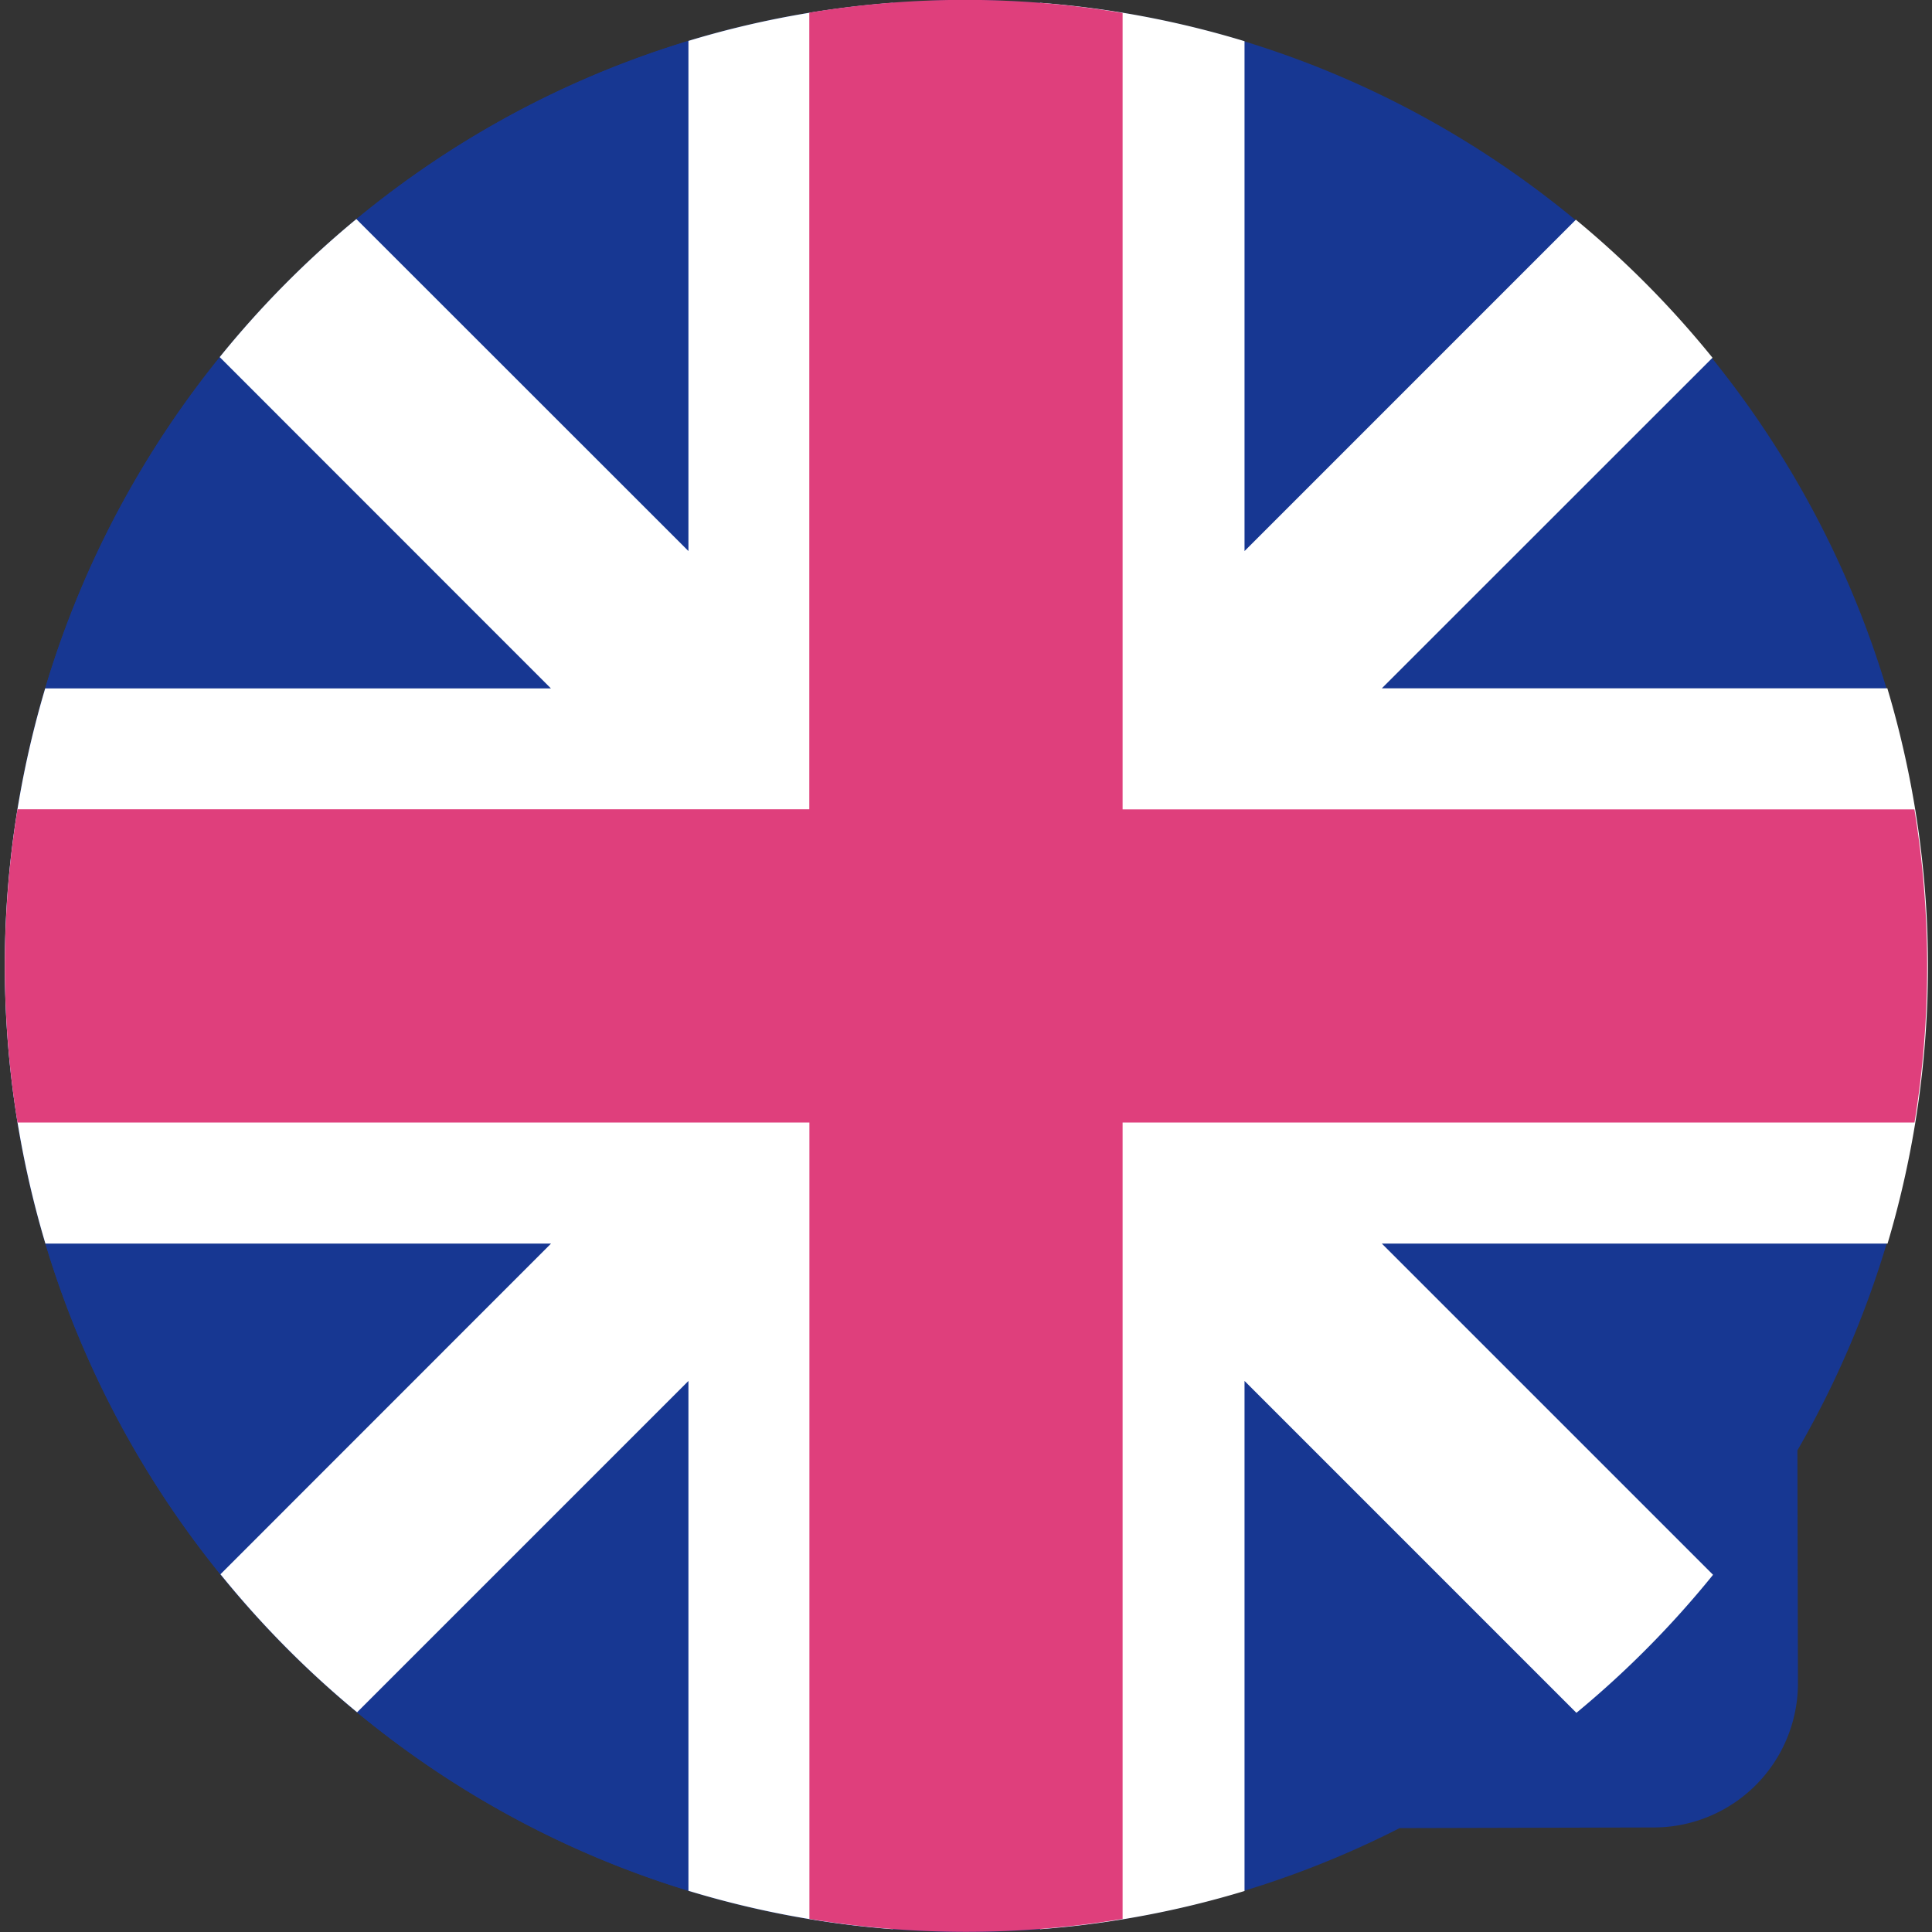 <svg width="18" height="18" fill="none" xmlns="http://www.w3.org/2000/svg"><rect width="100%" height="100%" fill="#333333" stroke="none"/><path d="M16.746 13.513a8.989 8.989 0 0 0 1.208-4.446C17.99 4.133 14.03.065 9.12.001 4.067-.066-.036 4.073.047 9.15c.08 4.923 4.122 8.887 9.021 8.85a8.876 8.876 0 0 0 3.972-.968l2.373-.006a1.344 1.344 0 0 0 1.338-1.35l-.005-2.163z" fill="#173792"/><path d="M8.158.04C3.557.47-.03 4.4.047 9.15c.075 4.614 3.631 8.386 8.11 8.81V.04z" fill="#173792"/><path d="M8.318 17.974V.026c-.657.05-1.295.17-1.904.355v4.753L3.32 2.041a9.03 9.03 0 0 0-1.273 1.286l3.086 3.087H.421a9.051 9.051 0 0 0 .002 5.172h4.711l-3.08 3.081c.38.47.807.901 1.273 1.286l3.087-3.087v4.75c.61.186 1.248.307 1.904.358zM9.69.026v17.948a8.887 8.887 0 0 0 1.905-.356v-4.752l3.092 3.092a9.028 9.028 0 0 0 1.273-1.286l-3.086-3.086h4.712a9.054 9.054 0 0 0-.002-5.173h-4.71l3.081-3.08a9.049 9.049 0 0 0-1.273-1.286l-3.087 3.087V.384A8.834 8.834 0 0 0 9.69.026z" fill="#fff"/><path d="M17.836 7.541h-7.377V.121A8.89 8.89 0 0 0 7.54.118V7.54H.163a9.116 9.116 0 0 0 0 2.918h7.378v7.42a8.901 8.901 0 0 0 2.918 0v-7.42h7.378a9.049 9.049 0 0 0-.001-2.918z" fill="#DF3F7C"/></svg>